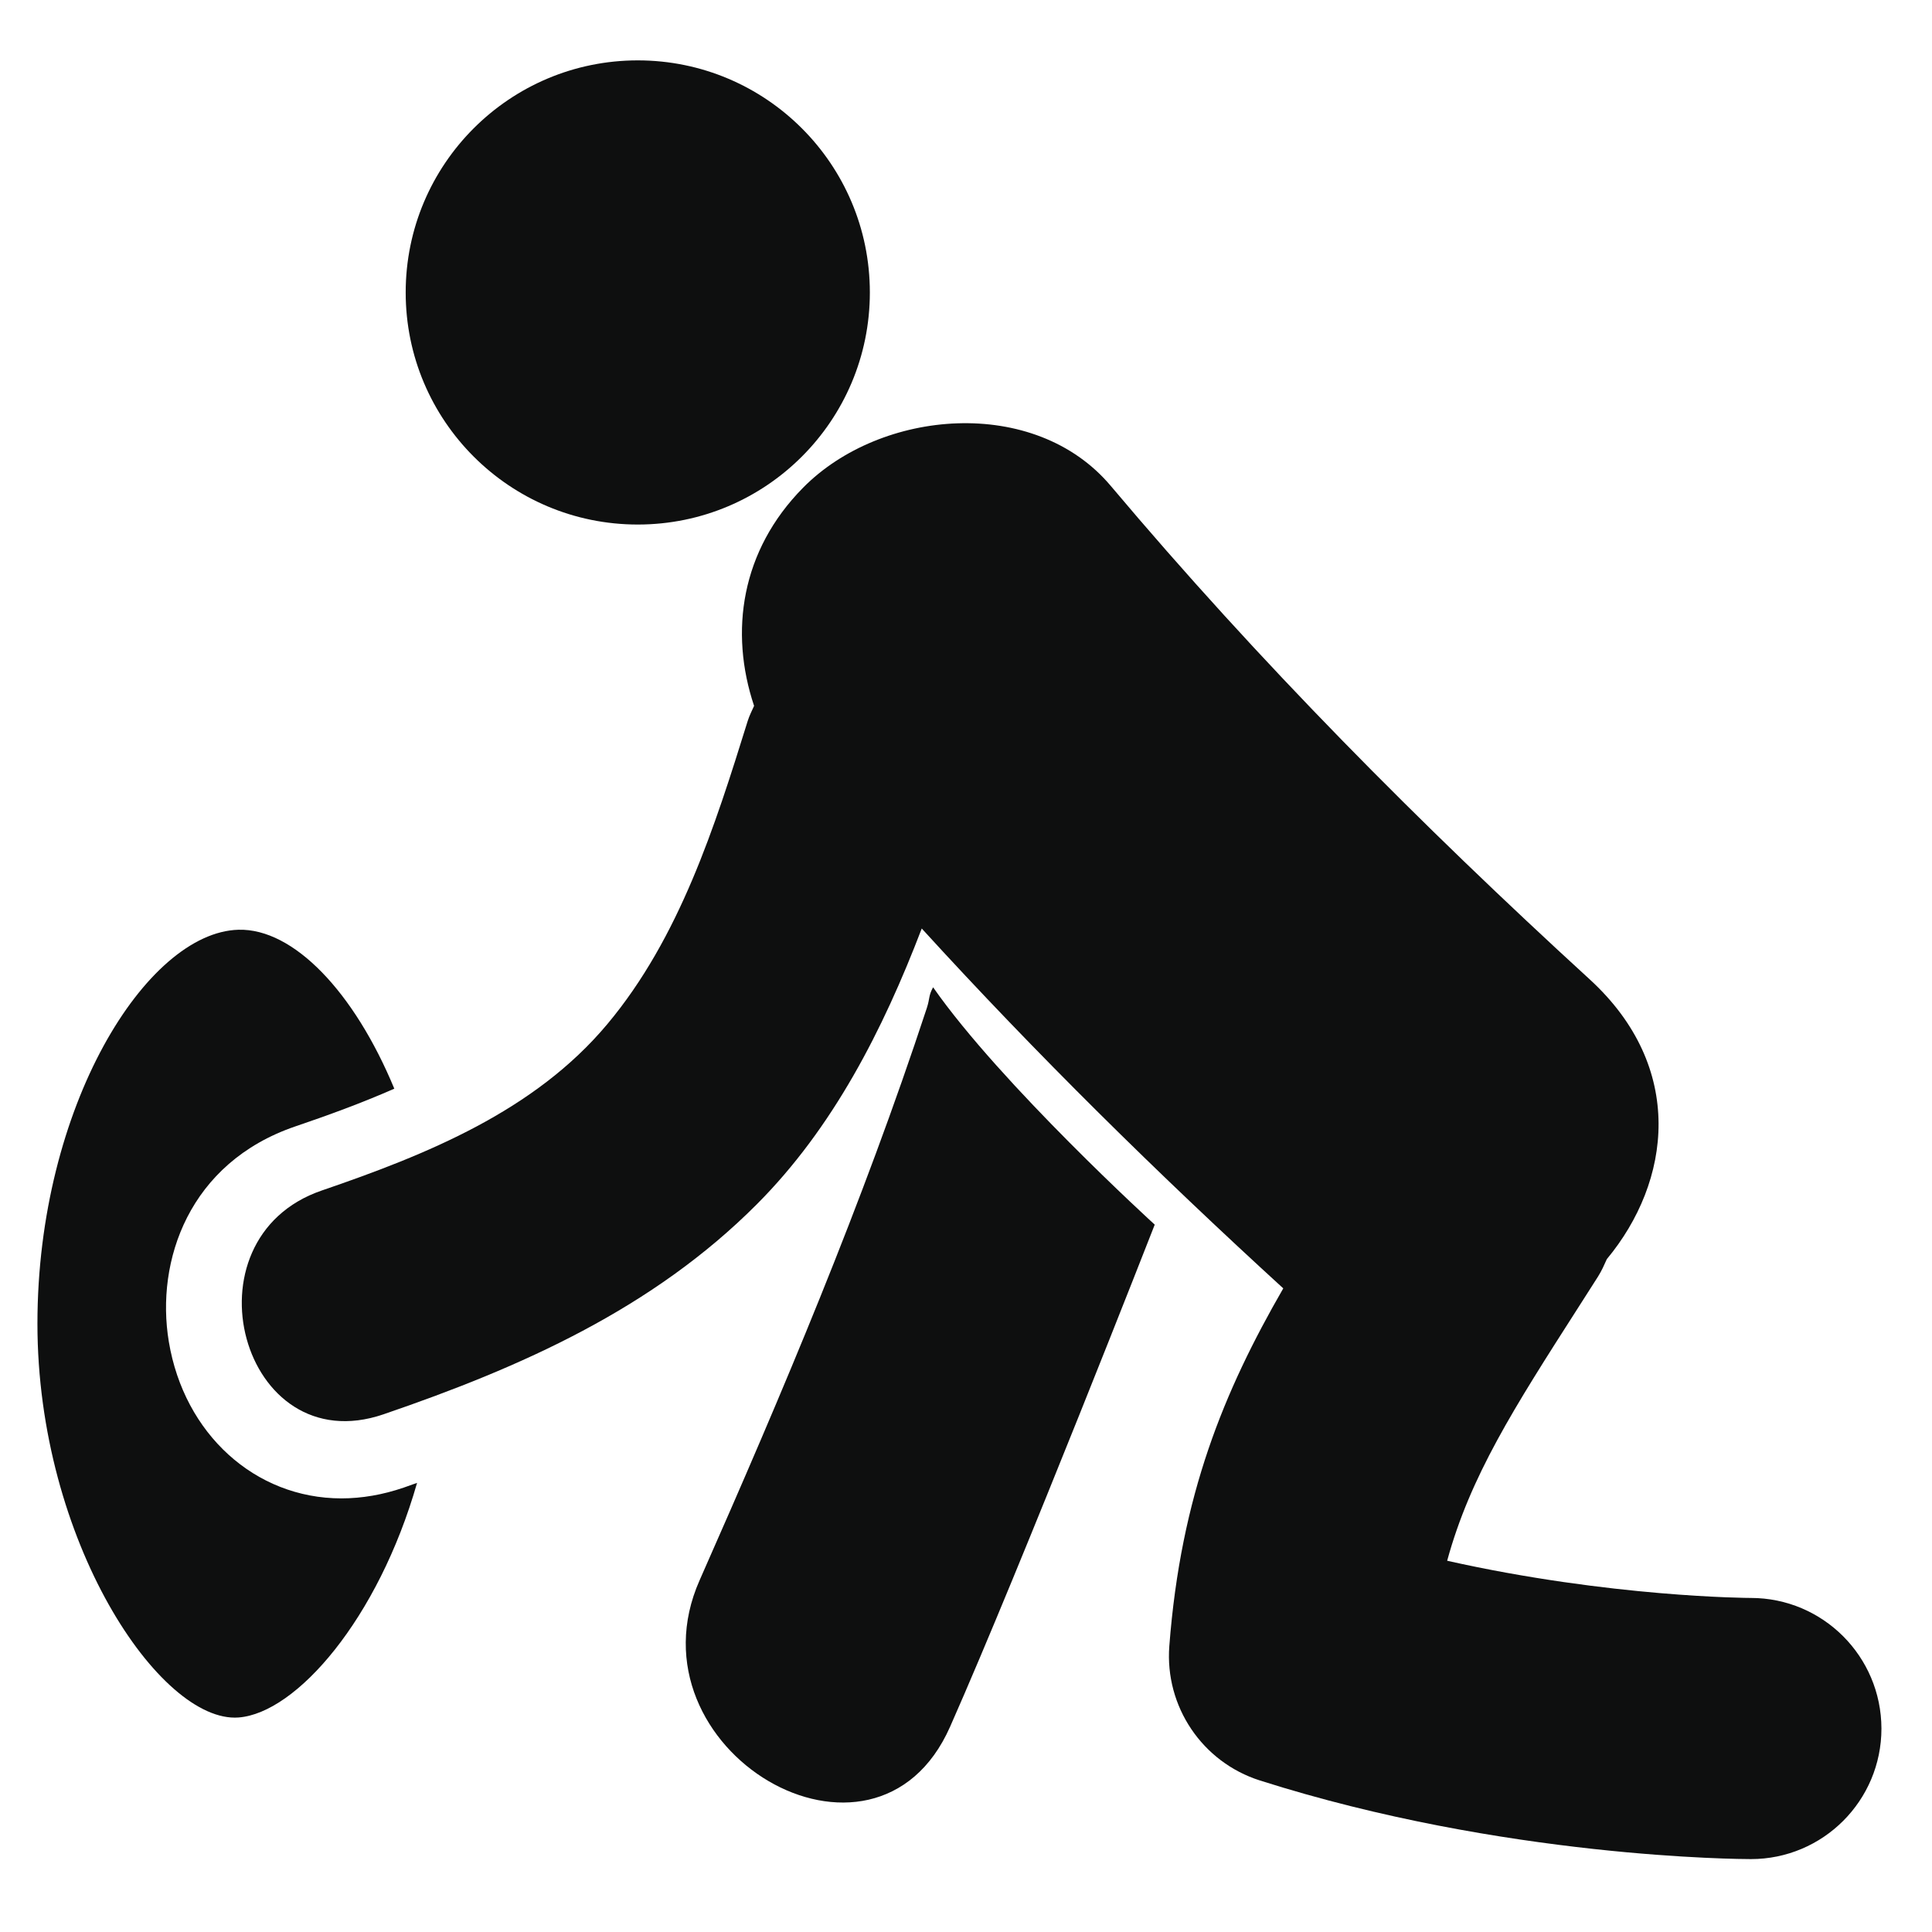 <?xml version="1.0" encoding="utf-8"?>
<!-- Generator: Adobe Illustrator 16.0.4, SVG Export Plug-In . SVG Version: 6.00 Build 0)  -->
<!DOCTYPE svg PUBLIC "-//W3C//DTD SVG 1.1//EN" "http://www.w3.org/Graphics/SVG/1.1/DTD/svg11.dtd">
<svg version="1.1" id="Capa_1" xmlns="http://www.w3.org/2000/svg" xmlns:xlink="http://www.w3.org/1999/xlink" x="0px" y="0px"
	 width="64px" height="64px" viewBox="0 0 64 64" enable-background="new 0 0 64 64" xml:space="preserve">
<g>
	<path fill="#0E0F0F" d="M57.997,52.934c-0.058,0-4.636-0.018-10.058-1.232c0.767-2.801,2.203-5.047,4.336-8.378l0.664-1.04
		c0.117-0.186,0.203-0.381,0.289-0.573c2.133-2.569,2.629-6.347-0.574-9.275c-5.605-5.128-10.959-10.522-15.856-16.337
		c-2.528-3.006-7.624-2.548-10.193,0.055c-2.062,2.087-2.446,4.774-1.625,7.229c-0.073,0.164-0.155,0.319-0.212,0.502
		c-1.087,3.494-2.258,7.181-4.646,10.036c-2.412,2.887-5.998,4.329-9.463,5.516c-4.662,1.598-2.66,9.022,2.044,7.414
		c4.564-1.562,8.917-3.496,12.369-6.959c2.524-2.531,4.176-5.773,5.462-9.134c3.797,4.162,7.813,8.116,11.976,11.921
		c-1.966,3.41-3.393,6.856-3.775,11.85c-0.152,2,1.091,3.844,3,4.451c8.093,2.576,15.935,2.605,16.266,2.605
		c2.389,0,4.324-1.938,4.324-4.324C62.32,54.869,60.384,52.934,57.997,52.934z"/>
	<path fill="#0E0F0F" d="M30.91,32.705c-0.158,0.289-0.101,0.359-0.209,0.691c-2.129,6.47-4.774,12.729-7.526,18.953
		c-2.481,5.611,5.798,10.508,8.298,4.851c2.392-5.408,6.779-16.632,6.779-16.632S33.159,35.926,30.91,32.705z"/>
	<path fill="#0E0F0F" d="M11.308,49.636c-2.857-0.001-5.207-2.134-5.715-5.188c-0.447-2.683,0.672-5.929,4.178-7.13
		c1.076-0.366,2.198-0.773,3.291-1.254c-1.333-3.219-3.345-5.312-5.16-5.265c-3.048,0.081-6.66,5.843-6.662,13.048
		c0,7.204,4.065,13.241,6.662,13.047c1.915-0.146,4.623-3.26,5.914-7.772c-0.146,0.052-0.296,0.106-0.443,0.157
		C12.682,49.516,11.987,49.636,11.308,49.636z"/>
	<circle fill="#0E0F0F" cx="21.127" cy="9.688" r="7.688"/>
</g>
</svg>
